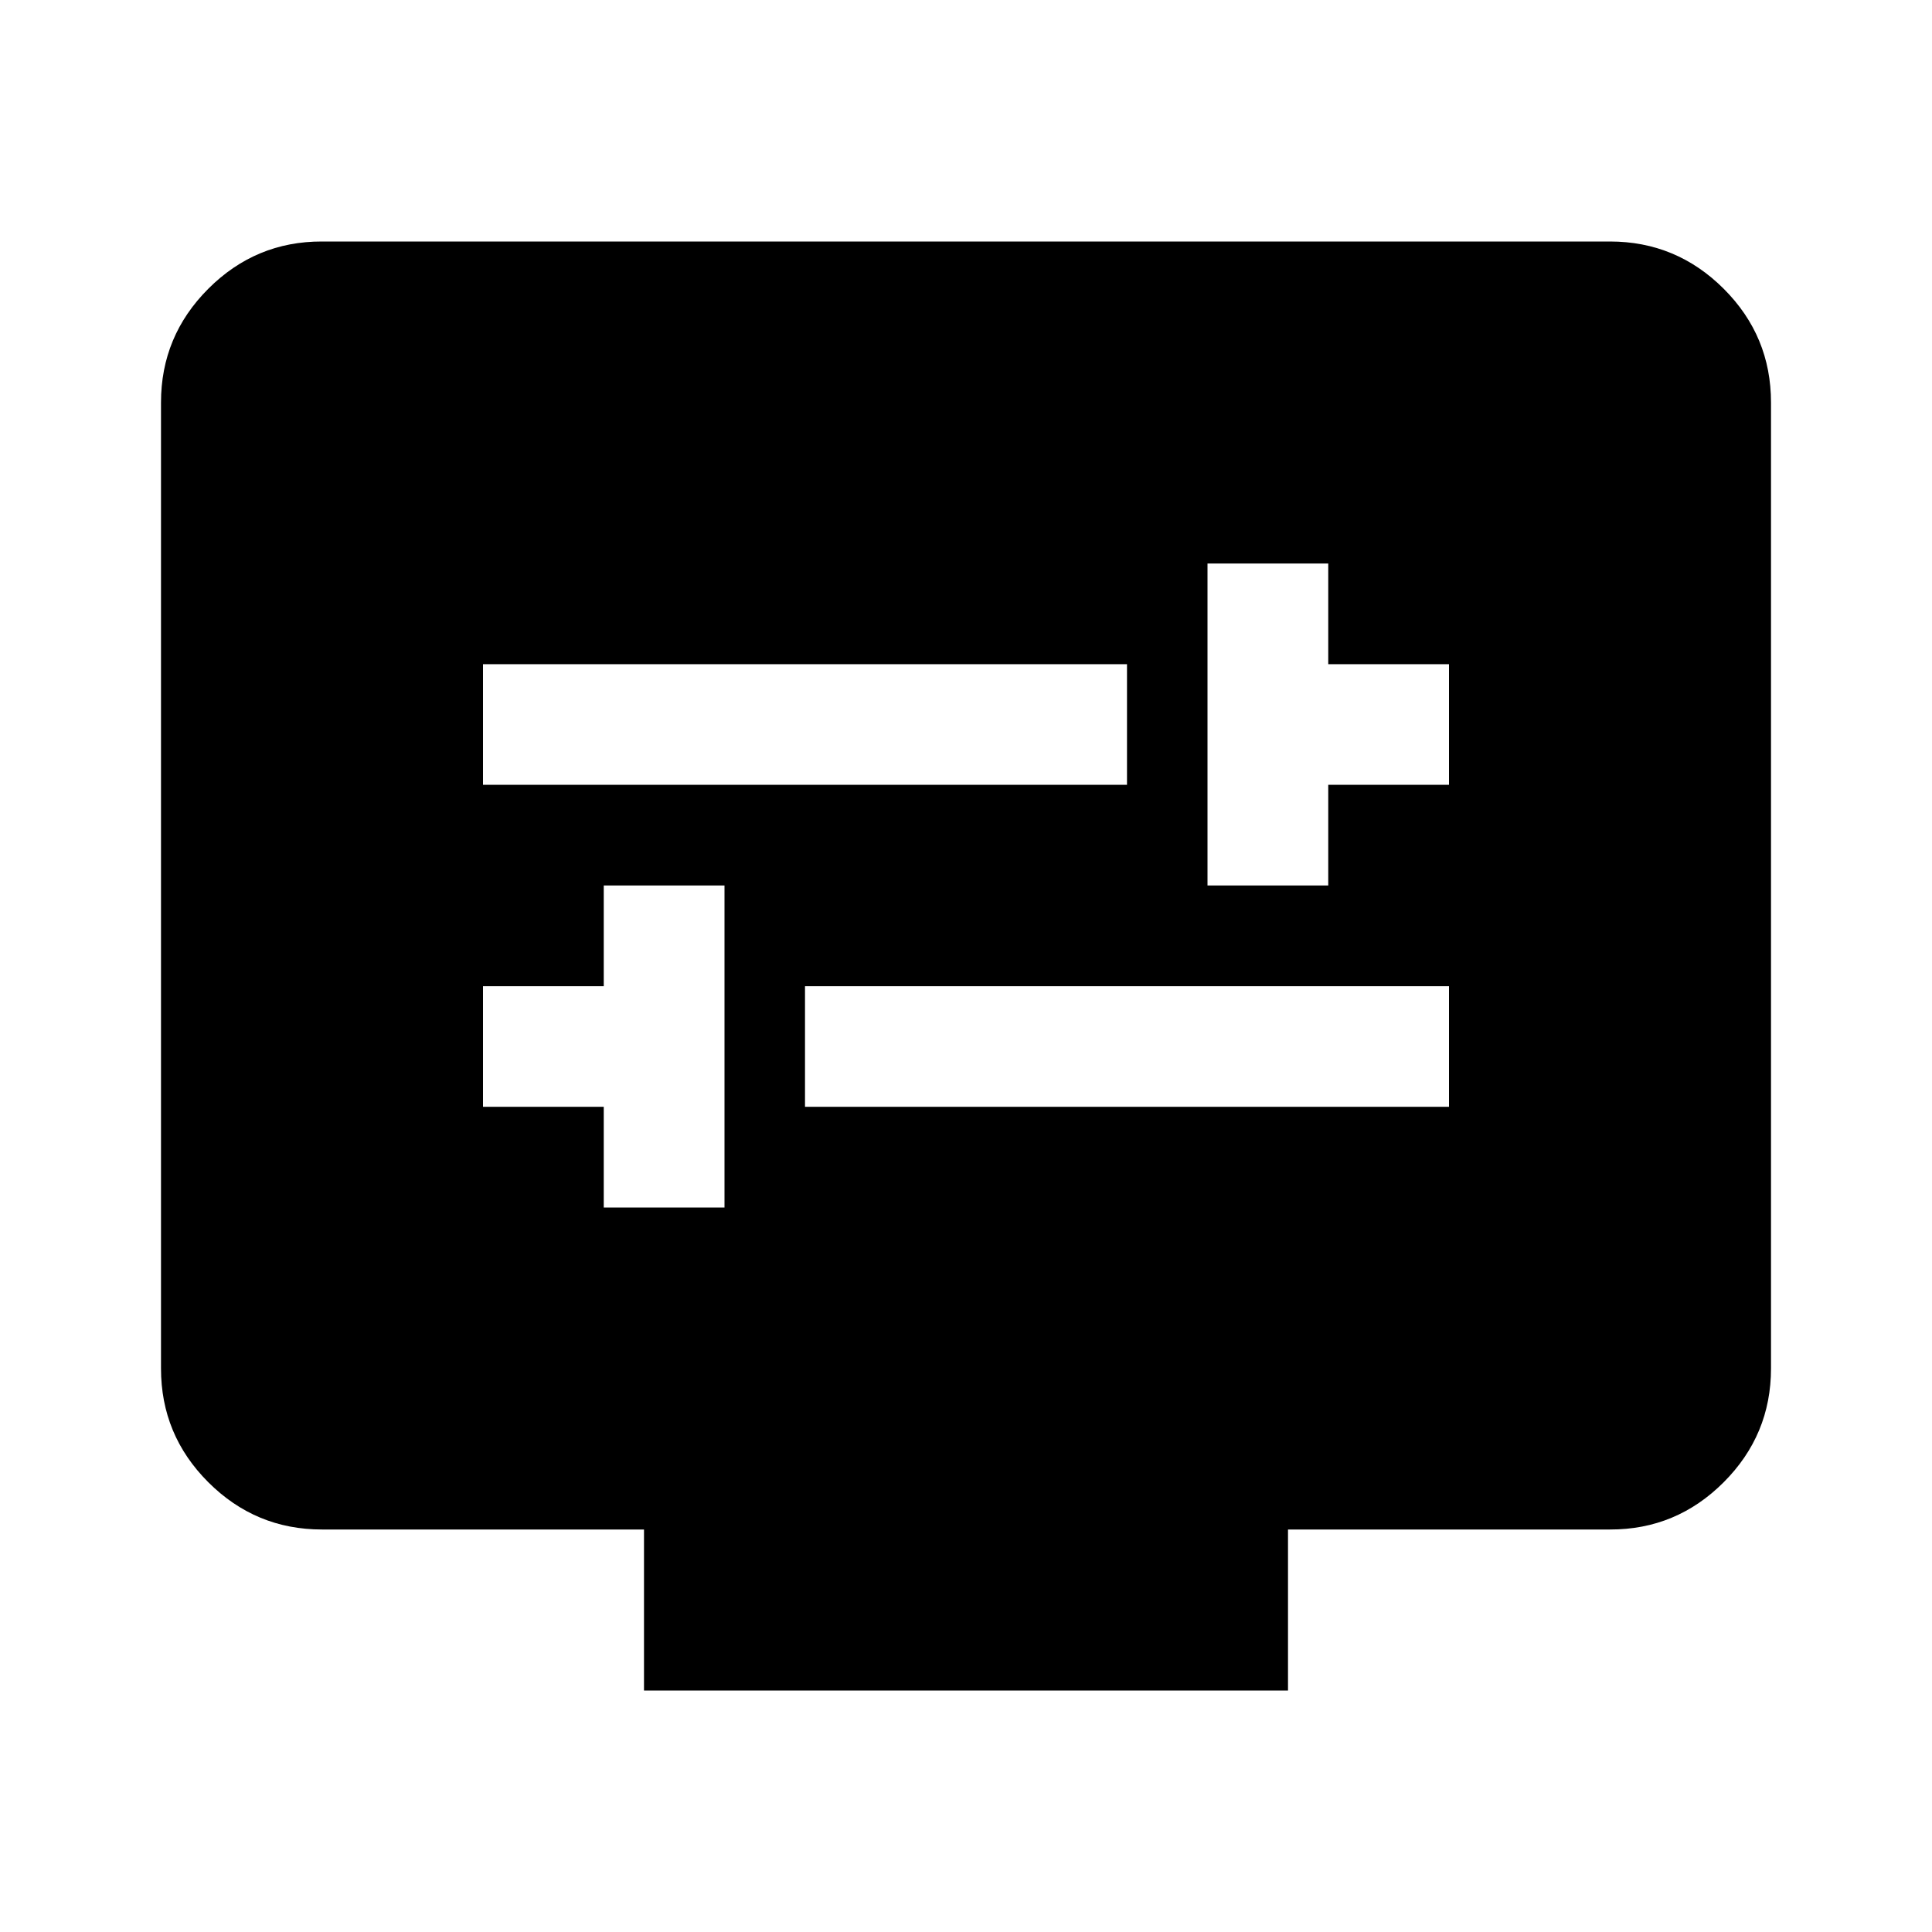 <?xml version="1.0" encoding="UTF-8" standalone="no"?><svg width='18' height='18' viewBox='0 0 18 18' fill='none' xmlns='http://www.w3.org/2000/svg'>
<path d='M5.625 11.25H6.75V8.25H5.625V9.188H4.5V10.312H5.625V11.25ZM7.5 10.312H13.5V9.188H7.5V10.312ZM11.25 8.25H12.375V7.312H13.5V6.188H12.375V5.25H11.25V8.25ZM4.5 7.312H10.5V6.188H4.5V7.312ZM6 15.75V14.25H3C2.587 14.25 2.234 14.103 1.94 13.809C1.646 13.515 1.5 13.162 1.5 12.75V3.75C1.5 3.337 1.647 2.984 1.941 2.69C2.235 2.396 2.588 2.249 3 2.25H15C15.412 2.25 15.766 2.397 16.06 2.691C16.354 2.985 16.5 3.338 16.5 3.75V12.75C16.5 13.162 16.353 13.516 16.059 13.81C15.765 14.104 15.412 14.251 15 14.25H12V15.75H6Z' fill='black'/>
</svg>
